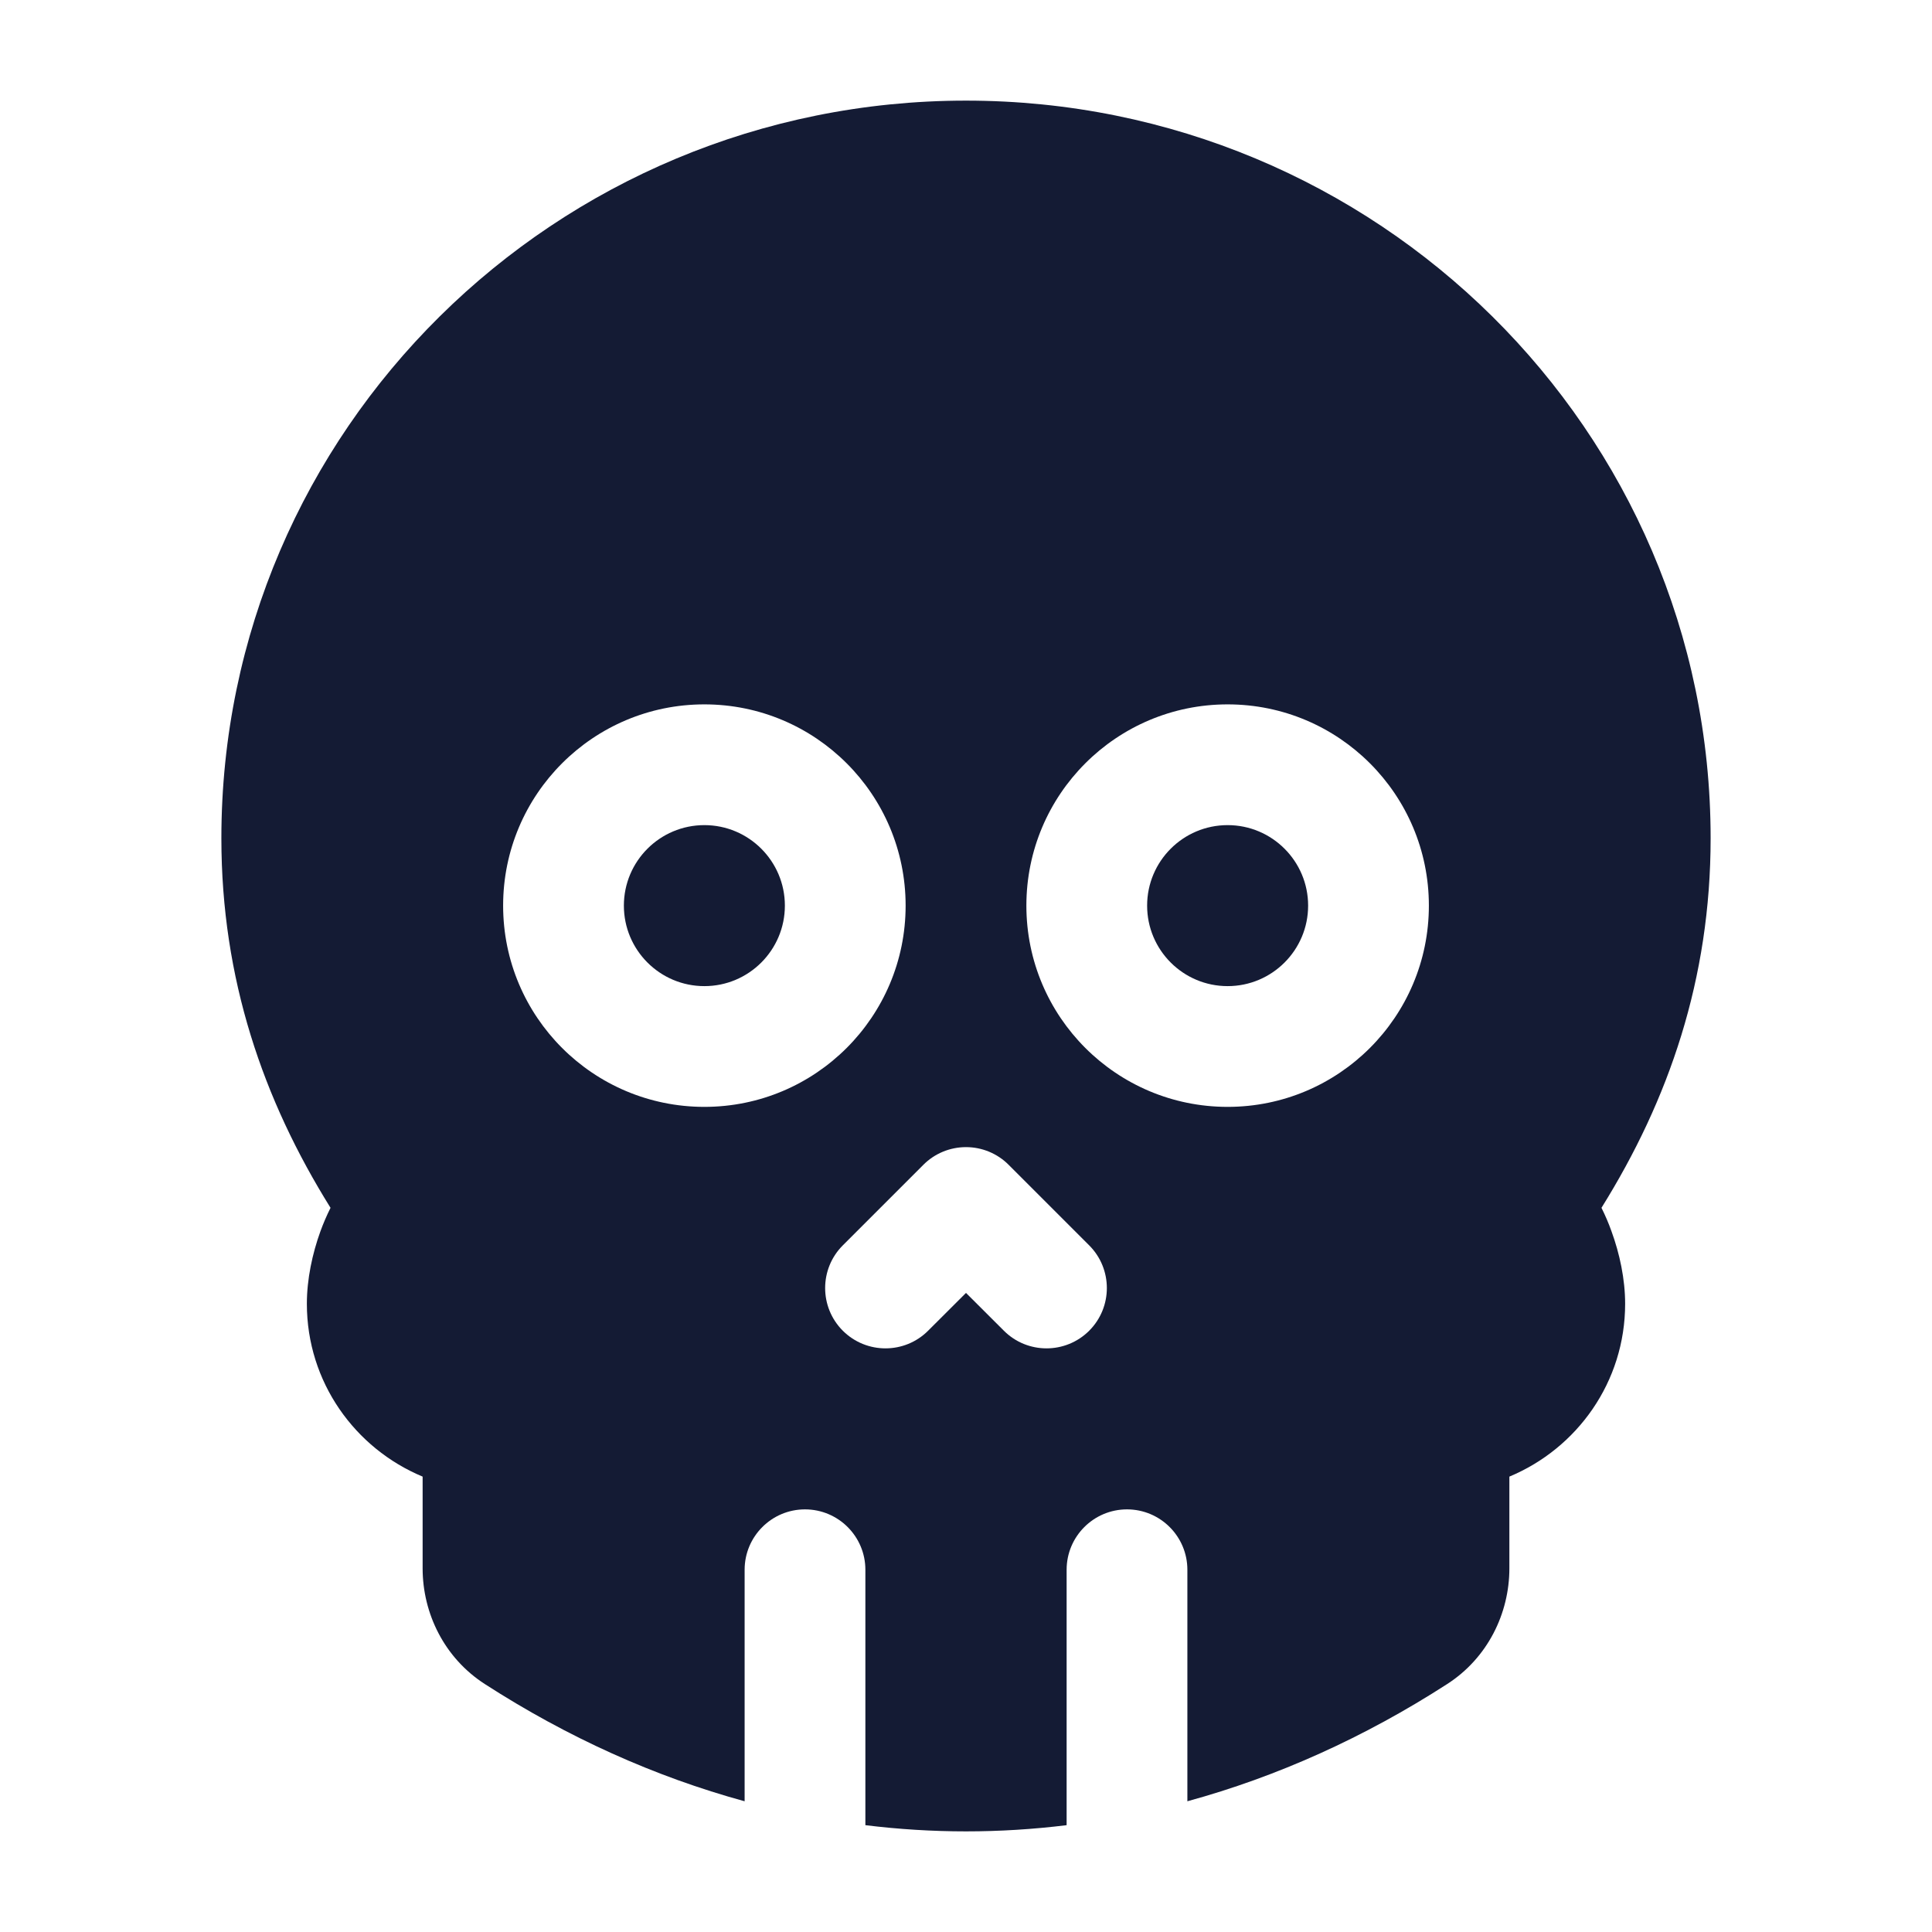 <svg width="24" height="24" viewBox="0 0 24 24" fill="none" xmlns="http://www.w3.org/2000/svg">
<path fill-rule="evenodd" clip-rule="evenodd" d="M2.75 10.413C2.75 5.345 6.899 1.25 12 1.25C17.101 1.25 21.25 5.345 21.25 10.413C21.25 12.161 20.731 13.662 19.894 15.004C19.942 15.1 19.984 15.198 20.018 15.294C20.12 15.573 20.188 15.89 20.188 16.196C20.188 17.167 19.592 17.992 18.75 18.343V19.482C18.75 20.044 18.479 20.597 17.977 20.92C16.951 21.582 15.865 22.071 14.75 22.376V19.5C14.75 19.086 14.414 18.75 14 18.75C13.586 18.75 13.25 19.086 13.25 19.5V22.673C12.835 22.724 12.418 22.75 12 22.75C11.582 22.75 11.165 22.724 10.75 22.673V19.5C10.75 19.086 10.414 18.75 10 18.75C9.586 18.75 9.25 19.086 9.25 19.5V22.376C8.135 22.071 7.049 21.582 6.023 20.92C5.521 20.597 5.25 20.044 5.25 19.482V18.343C4.408 17.992 3.812 17.167 3.812 16.196C3.812 15.89 3.88 15.573 3.981 15.294C4.016 15.198 4.058 15.1 4.106 15.004C3.269 13.662 2.75 12.161 2.75 10.413ZM8.75 12.25C8.198 12.25 7.75 11.802 7.75 11.25C7.75 10.698 8.198 10.25 8.75 10.25C9.302 10.25 9.75 10.698 9.75 11.25C9.75 11.802 9.302 12.25 8.75 12.25ZM6.25 11.25C6.25 12.631 7.369 13.75 8.75 13.75C10.131 13.75 11.25 12.631 11.25 11.25C11.25 9.869 10.131 8.75 8.75 8.75C7.369 8.75 6.25 9.869 6.25 11.25ZM14.25 11.25C14.25 11.802 14.698 12.25 15.25 12.25C15.802 12.25 16.25 11.802 16.25 11.25C16.25 10.698 15.802 10.25 15.25 10.25C14.698 10.25 14.25 10.698 14.25 11.25ZM15.25 13.75C13.869 13.75 12.75 12.631 12.75 11.25C12.75 9.869 13.869 8.75 15.25 8.75C16.631 8.75 17.75 9.869 17.75 11.25C17.75 12.631 16.631 13.75 15.25 13.75ZM12 14.25C12.199 14.25 12.39 14.329 12.53 14.47L13.53 15.47C13.823 15.763 13.823 16.238 13.53 16.531C13.237 16.823 12.762 16.823 12.47 16.53L12 16.061L11.53 16.53C11.238 16.823 10.763 16.823 10.47 16.531C10.177 16.238 10.177 15.763 10.47 15.47L11.47 14.47C11.61 14.329 11.801 14.25 12 14.25Z" fill="#141B34"/>
</svg>
